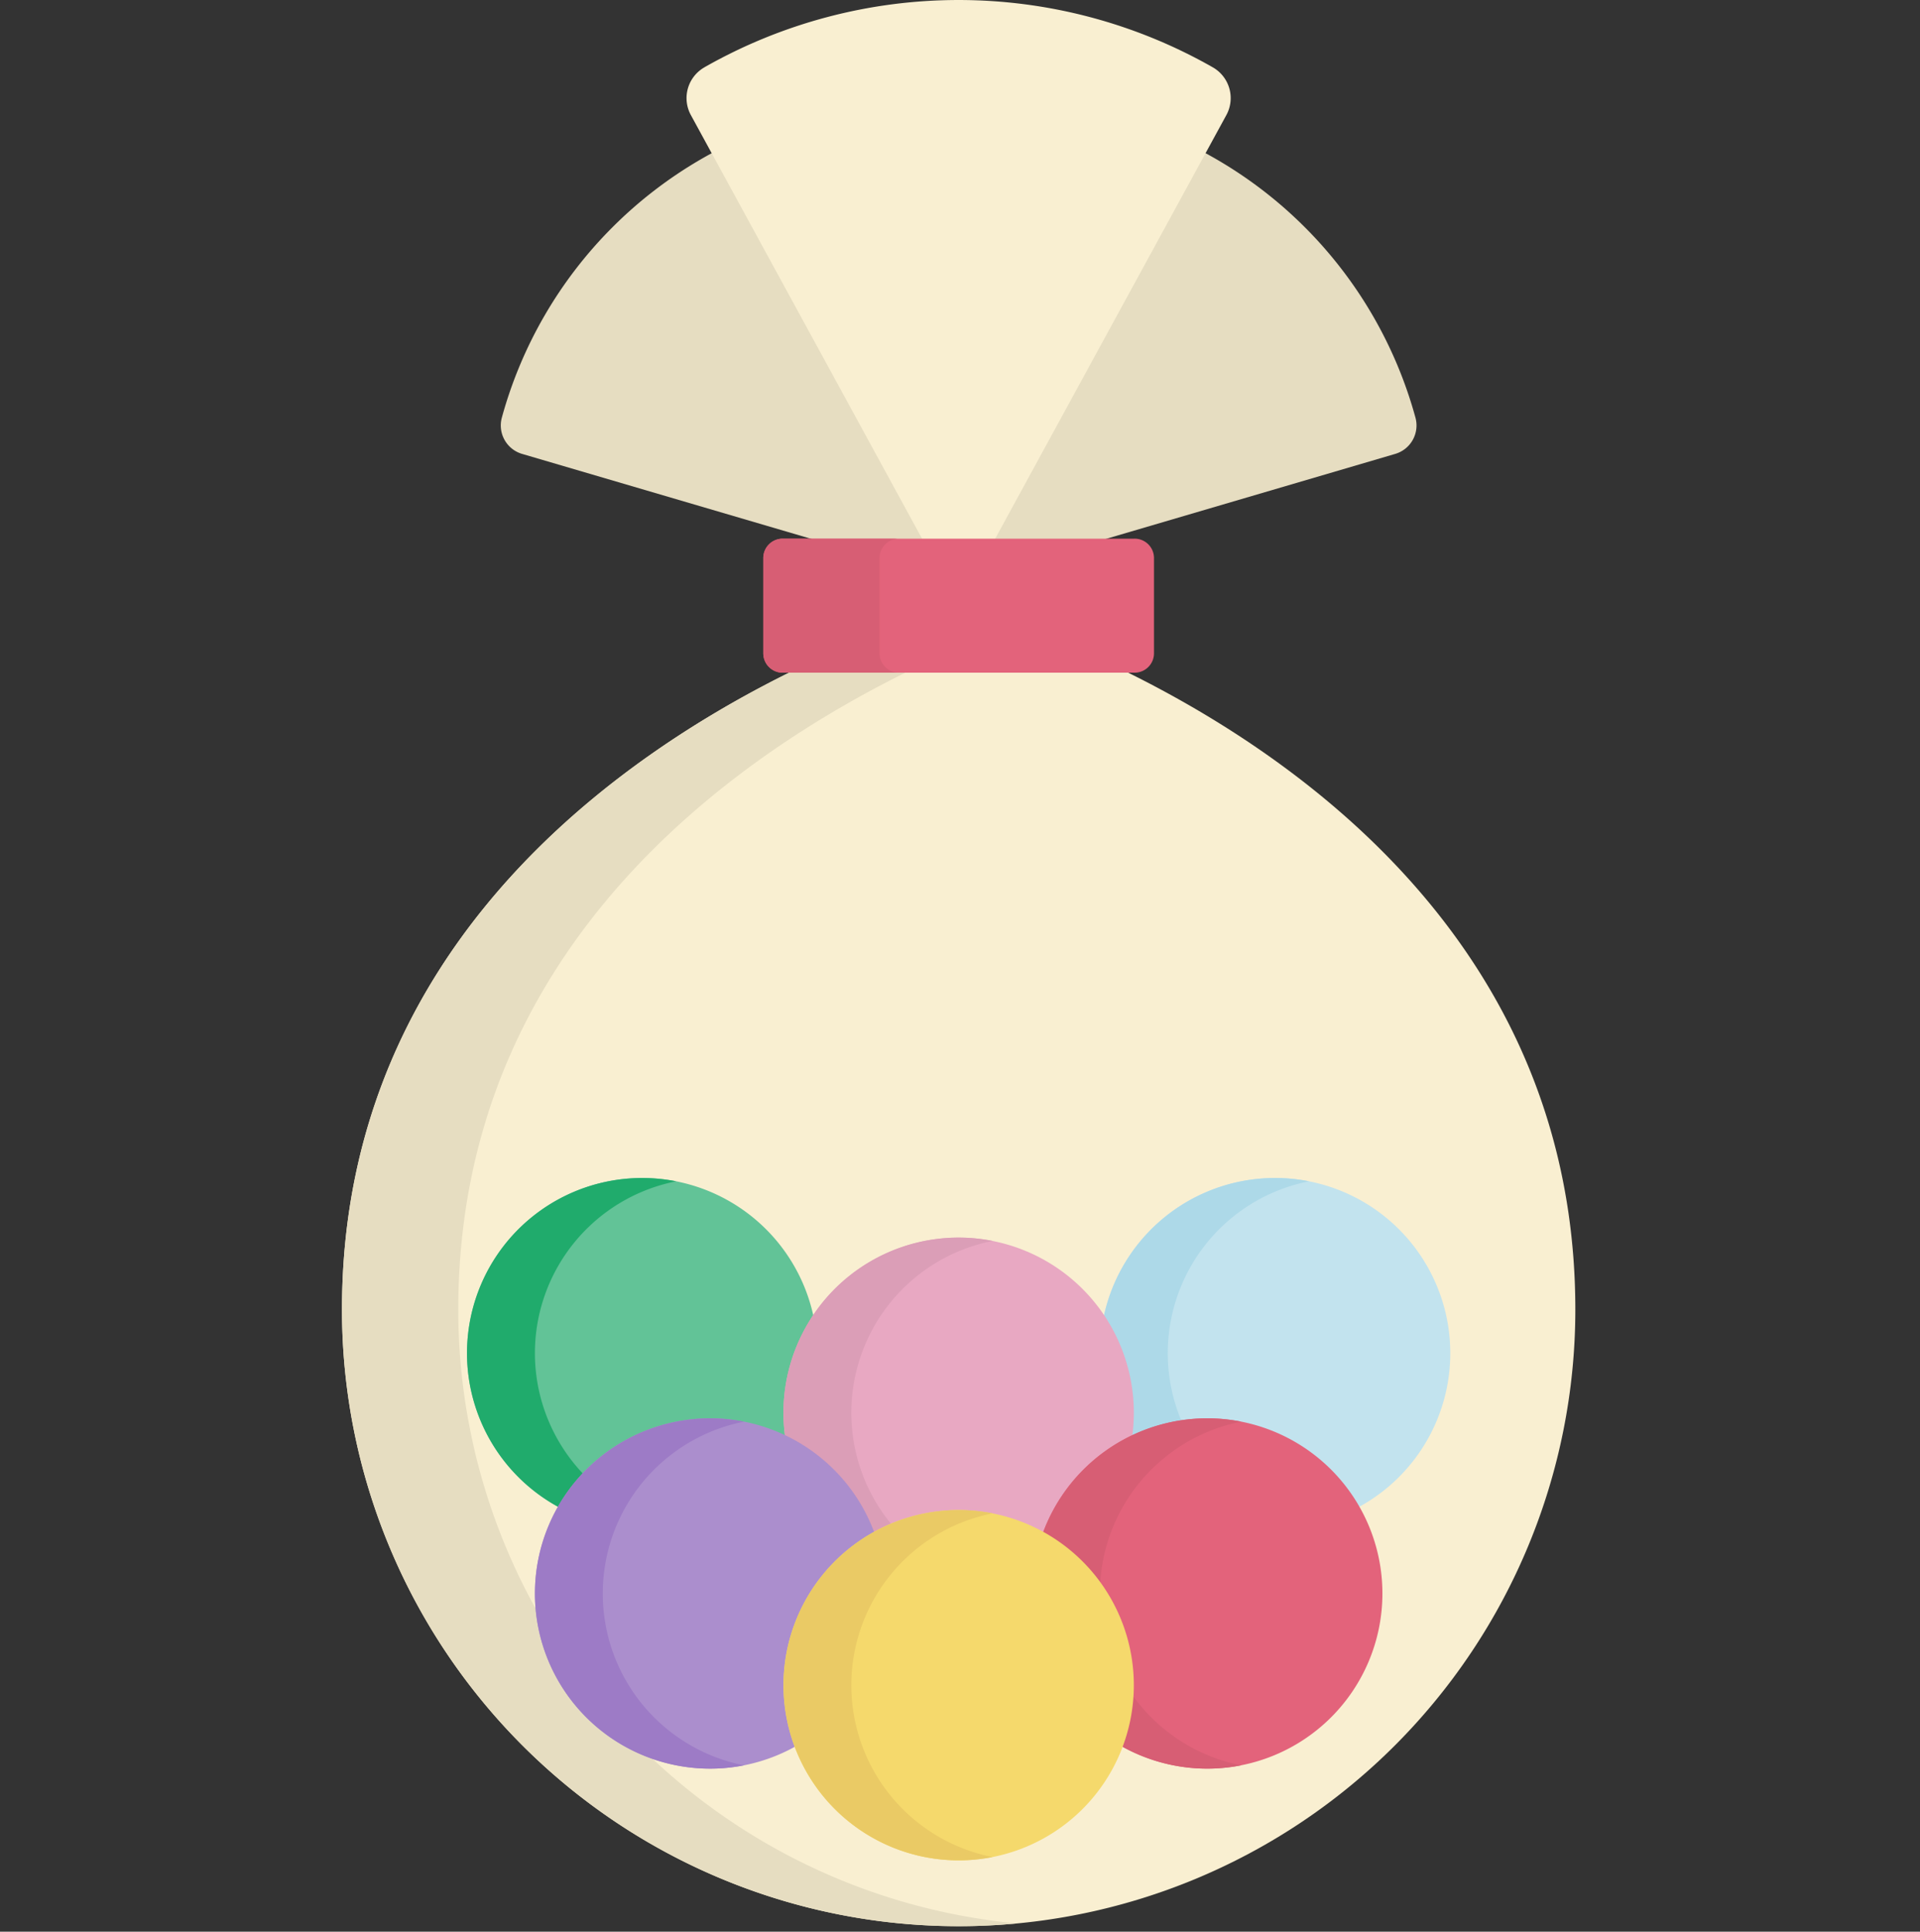 <svg xmlns="http://www.w3.org/2000/svg" xmlns:xlink="http://www.w3.org/1999/xlink" width="140" height="140.875" viewBox="0 0 140 140.875">
  <rect x="0" y="0" width="140" height="140.875" fill="#333333" stroke="none"/>
  <defs>
    <clipPath id="clip-path">
      <rect id="Rectángulo_5869" data-name="Rectángulo 5869" width="140" height="140.875" transform="translate(0.383)" fill="#fff" stroke="#707070" stroke-width="1"/>
    </clipPath>
  </defs>
  <g id="Enmascarar_grupo_22" data-name="Enmascarar grupo 22" transform="translate(-0.383)" clip-path="url(#clip-path)">
    <g id="azucar" transform="translate(25.319 0)">
      <path id="Trazado_104565" data-name="Trazado 104565" d="M44.967,37.419S0,49.3,0,88.756a44.966,44.966,0,0,0,89.932,0c0-39.454-44.965-51.336-44.965-51.336Zm0,0" transform="translate(0 6.752)" fill="#f9efd1"/>
      <g id="Grupo_55189" data-name="Grupo 55189" transform="translate(0 8.423)">
        <path id="Trazado_104566" data-name="Trazado 104566" d="M8.48,88.755c0-31.971,29.526-45.837,40.726-49.947-2.62-.961-4.24-1.39-4.24-1.39S0,49.3,0,88.755a44.966,44.966,0,0,0,44.967,44.967c1.43,0,2.843-.07,4.24-.2A44.969,44.969,0,0,1,8.48,88.755Zm0,0" transform="translate(0 -1.672)" fill="#e6ddc1"/>
        <path id="Trazado_104567" data-name="Trazado 104567" d="M9.887,29.169a2.162,2.162,0,0,0,1.476,2.646l29.356,8.626a1.93,1.93,0,0,0,2.4-2.4L34.489,8.69a2.162,2.162,0,0,0-2.646-1.477A31.354,31.354,0,0,0,9.887,29.169Zm0,0" transform="translate(1.77 -7.136)" fill="#e6ddc1"/>
        <path id="Trazado_104568" data-name="Trazado 104568" d="M71.4,29.169a2.161,2.161,0,0,1-1.476,2.646L40.57,40.441a1.93,1.93,0,0,1-2.4-2.4L46.8,8.69a2.163,2.163,0,0,1,2.647-1.477A31.355,31.355,0,0,1,71.4,29.169Zm0,0" transform="translate(6.874 -7.136)" fill="#e6ddc1"/>
      </g>
      <path id="Trazado_104569" data-name="Trazado 104569" d="M22.587,4.911A2.584,2.584,0,0,0,21.6,8.393l17.5,32.07a2.3,2.3,0,0,0,4.046,0l17.5-32.07a2.584,2.584,0,0,0-.988-3.482,37.449,37.449,0,0,0-37.076,0Zm0,0" transform="translate(3.84 0)" fill="#f9efd1"/>
      <path id="Trazado_104570" data-name="Trazado 104570" d="M53.1,43.052H27.437a1.412,1.412,0,0,1-1.411-1.413V34.692a1.412,1.412,0,0,1,1.411-1.413H53.1a1.412,1.412,0,0,1,1.413,1.413v6.949A1.413,1.413,0,0,1,53.1,43.052Zm0,0" transform="translate(4.696 6.005)" fill="#e3637b"/>
      <path id="Trazado_104571" data-name="Trazado 104571" d="M34.505,41.64V34.692a1.411,1.411,0,0,1,1.411-1.413H27.438a1.412,1.412,0,0,0-1.413,1.413v6.949a1.412,1.412,0,0,0,1.413,1.411h8.478a1.411,1.411,0,0,1-1.411-1.413Zm0,0" transform="translate(4.696 6.005)" fill="#d75e74"/>
      <path id="Trazado_104572" data-name="Trazado 104572" d="M33.272,85.551A12.774,12.774,0,1,1,20.5,72.777,12.773,12.773,0,0,1,33.272,85.551Zm0,0" transform="translate(1.394 13.132)" fill="#62c397"/>
      <path id="Trazado_104573" data-name="Trazado 104573" d="M12.674,85.551a12.776,12.776,0,0,1,10.3-12.532,12.774,12.774,0,1,0,0,25.063,12.775,12.775,0,0,1-10.3-12.532Zm0,0" transform="translate(1.394 13.132)" fill="#20ab6c"/>
      <path id="Trazado_104574" data-name="Trazado 104574" d="M72.366,85.551A12.774,12.774,0,1,1,59.592,72.777,12.773,12.773,0,0,1,72.366,85.551Zm0,0" transform="translate(8.448 13.132)" fill="#c2e3ee"/>
      <path id="Trazado_104575" data-name="Trazado 104575" d="M51.766,85.551a12.776,12.776,0,0,1,10.3-12.532,12.774,12.774,0,1,0,0,25.063,12.775,12.775,0,0,1-10.3-12.532Zm0,0" transform="translate(8.448 13.132)" fill="#add9e8"/>
      <path id="Trazado_104576" data-name="Trazado 104576" d="M52.818,89.234A12.773,12.773,0,1,1,40.045,76.461,12.773,12.773,0,0,1,52.818,89.234Zm0,0" transform="translate(4.921 13.797)" fill="#e8a8c2"/>
      <path id="Trazado_104577" data-name="Trazado 104577" d="M32.22,89.234A12.776,12.776,0,0,1,42.519,76.7a12.774,12.774,0,1,0,0,25.063,12.775,12.775,0,0,1-10.3-12.532Zm0,0" transform="translate(4.921 13.797)" fill="#db9eb7"/>
      <path id="Trazado_104578" data-name="Trazado 104578" d="M37.465,100.4A12.774,12.774,0,1,1,24.691,87.623,12.775,12.775,0,0,1,37.465,100.4Zm0,0" transform="translate(2.15 15.811)" fill="#ab8ecd"/>
      <path id="Trazado_104579" data-name="Trazado 104579" d="M16.865,100.4a12.777,12.777,0,0,1,10.3-12.533,12.773,12.773,0,1,0,0,25.064A12.776,12.776,0,0,1,16.865,100.4Zm0,0" transform="translate(2.15 15.811)" fill="#9d7bc6"/>
      <path id="Trazado_104580" data-name="Trazado 104580" d="M68.173,100.4A12.773,12.773,0,1,1,55.4,87.623,12.774,12.774,0,0,1,68.173,100.4Zm0,0" transform="translate(7.692 15.811)" fill="#e3637b"/>
      <path id="Trazado_104581" data-name="Trazado 104581" d="M47.574,100.4a12.777,12.777,0,0,1,10.3-12.533,12.773,12.773,0,1,0,0,25.064A12.776,12.776,0,0,1,47.574,100.4Zm0,0" transform="translate(7.692 15.811)" fill="#d75e74"/>
      <path id="Trazado_104582" data-name="Trazado 104582" d="M52.818,106.065A12.773,12.773,0,1,1,40.045,93.291,12.774,12.774,0,0,1,52.818,106.065Zm0,0" transform="translate(4.921 16.834)" fill="#f5d96c"/>
      <path id="Trazado_104583" data-name="Trazado 104583" d="M32.22,106.065a12.777,12.777,0,0,1,10.3-12.533,12.773,12.773,0,1,0,0,25.064,12.776,12.776,0,0,1-10.3-12.532Zm0,0" transform="translate(4.921 16.834)" fill="#eaca65"/>
    </g>
  </g>
</svg>
